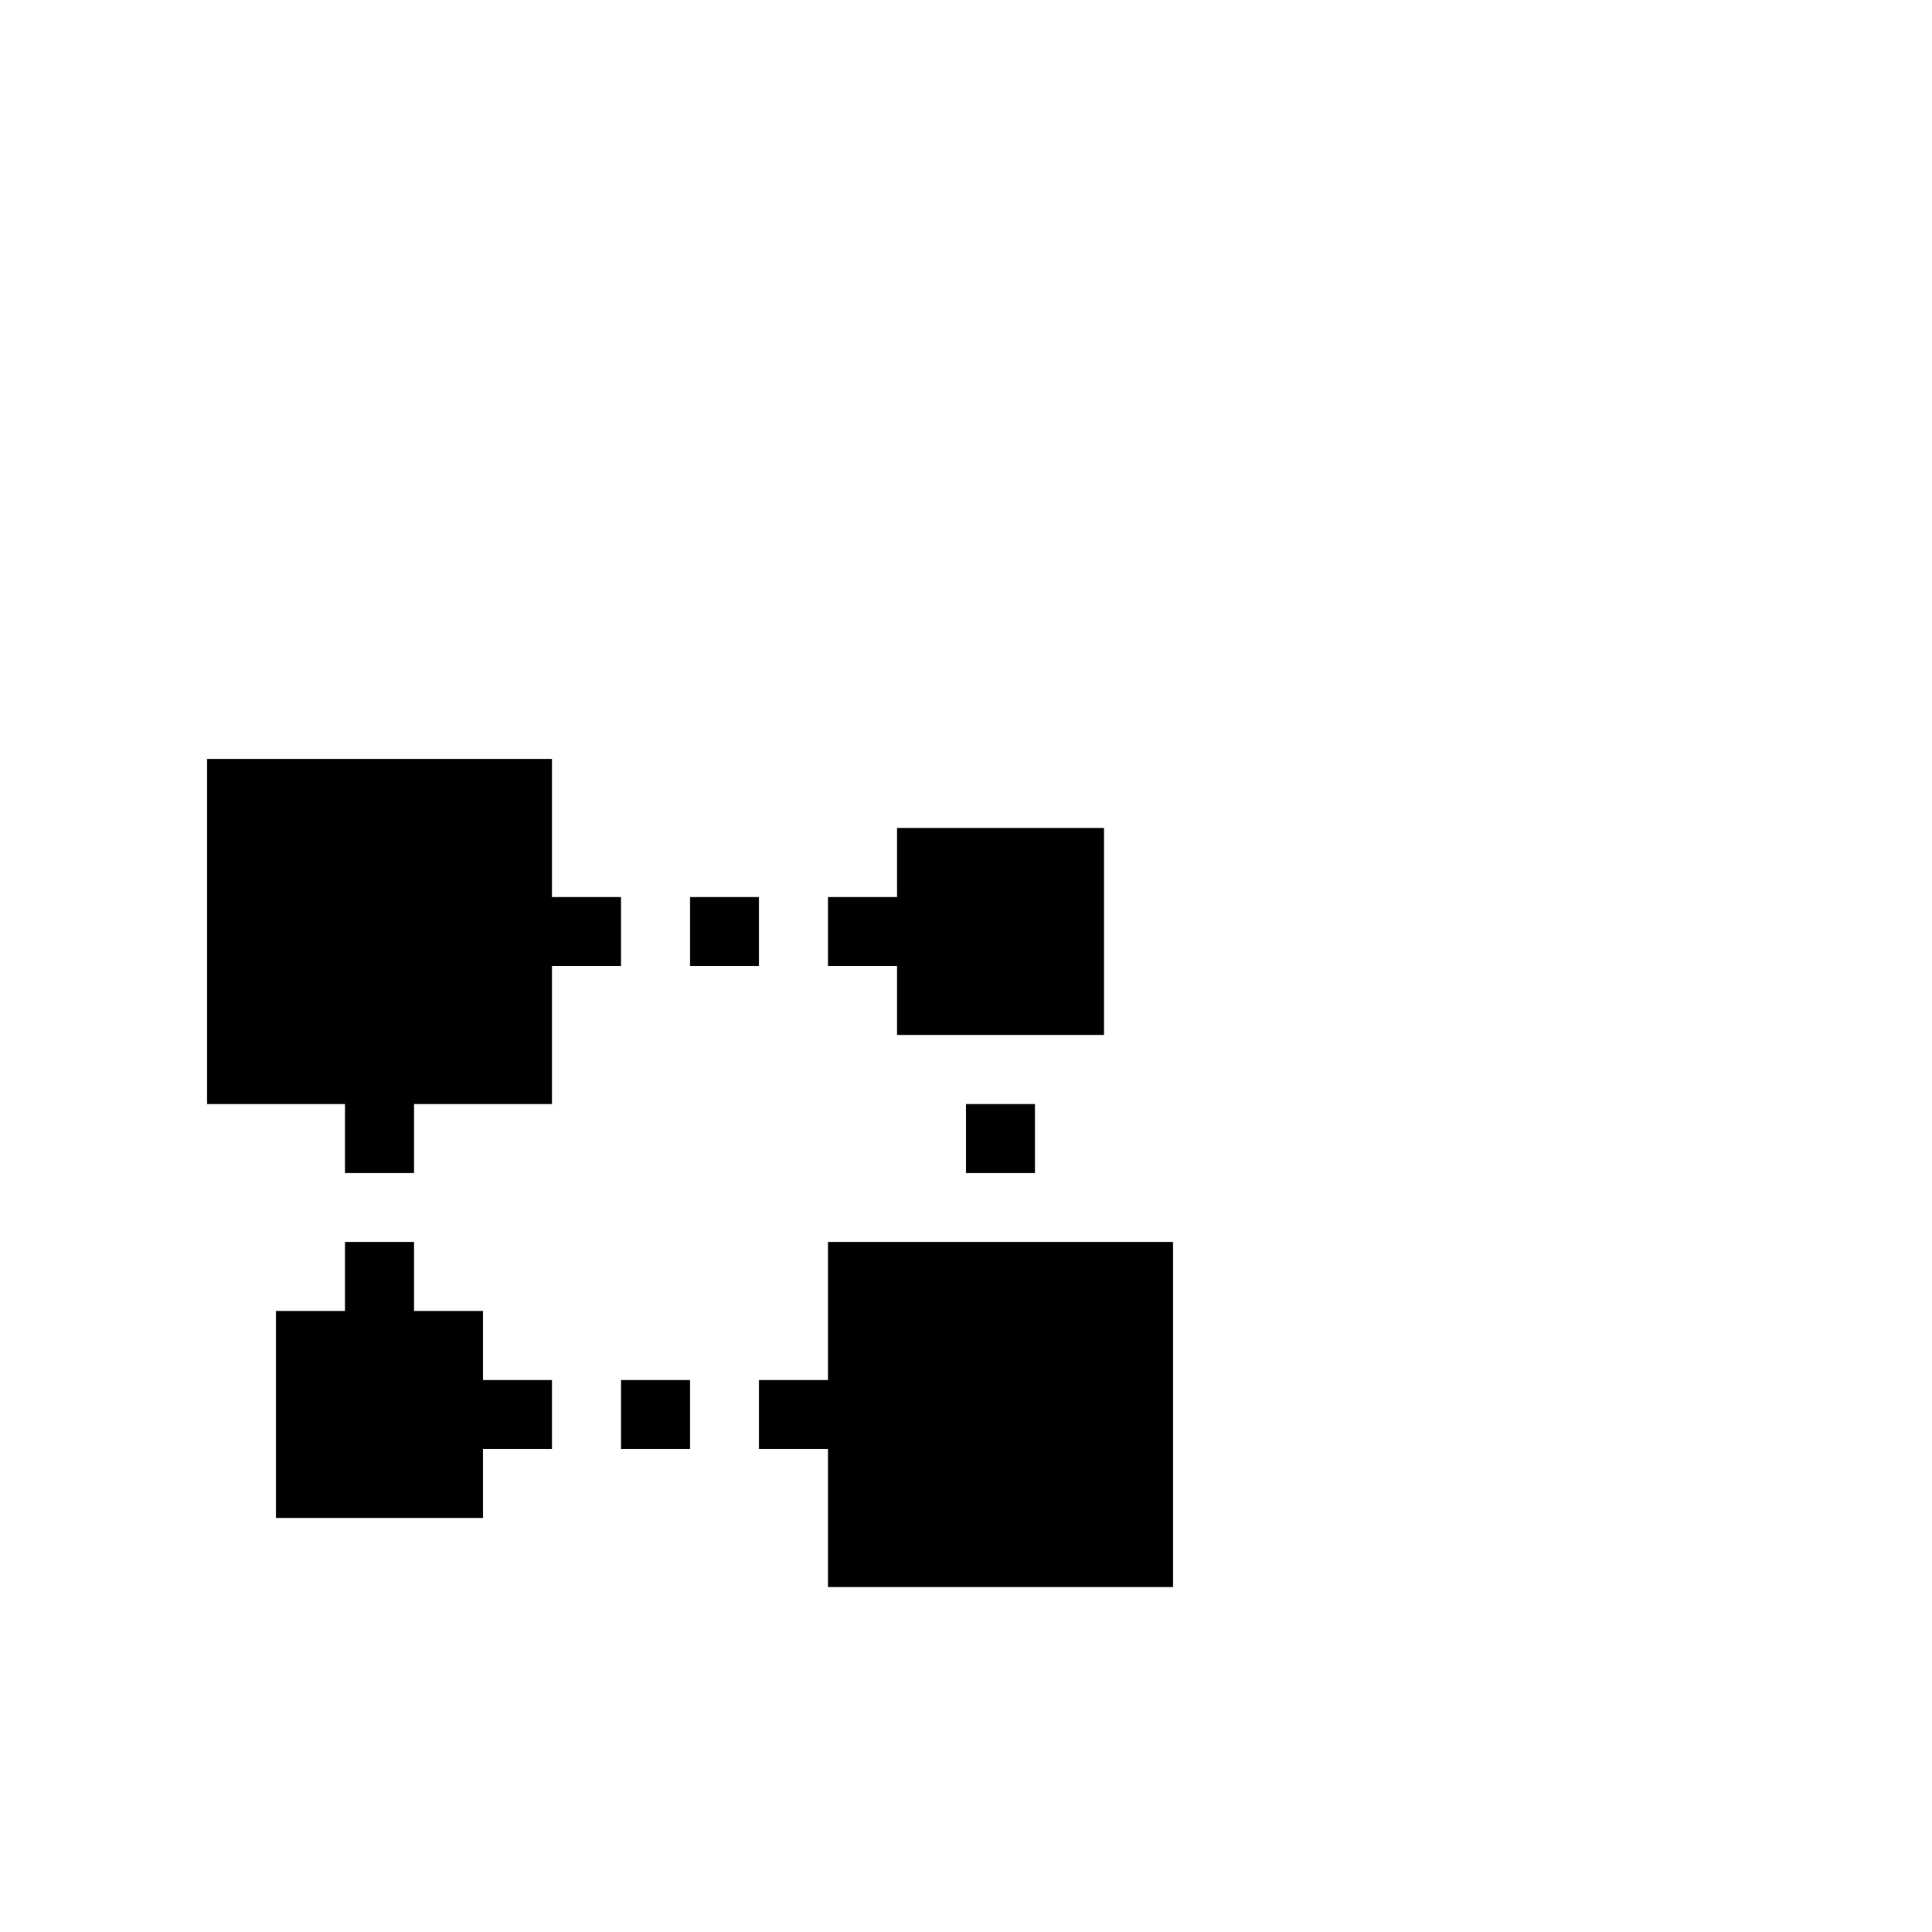 <?xml version="1.0" encoding="utf-8"?>
<svg width="1792" height="1792" xmlns="http://www.w3.org/2000/svg"><path d="M192 704h320v320H192V704zm576 448h320v320H768v-320zm64-384h192v192H832V768zm-576 448h192v192H256v-192zm384-384h64v64h-64v-64zm128 0h64v64h-64v-64zm128 192h64v64h-64v-64zm-192 256h64v64h-64v-64zm-128 0h64v64h-64v-64zm-128 0h64v64h-64v-64zm-128-128h64v64h-64v-64zm0-128h64v64h-64v-64zm192-192h64v64h-64v-64z" fill="undefined"/></svg>